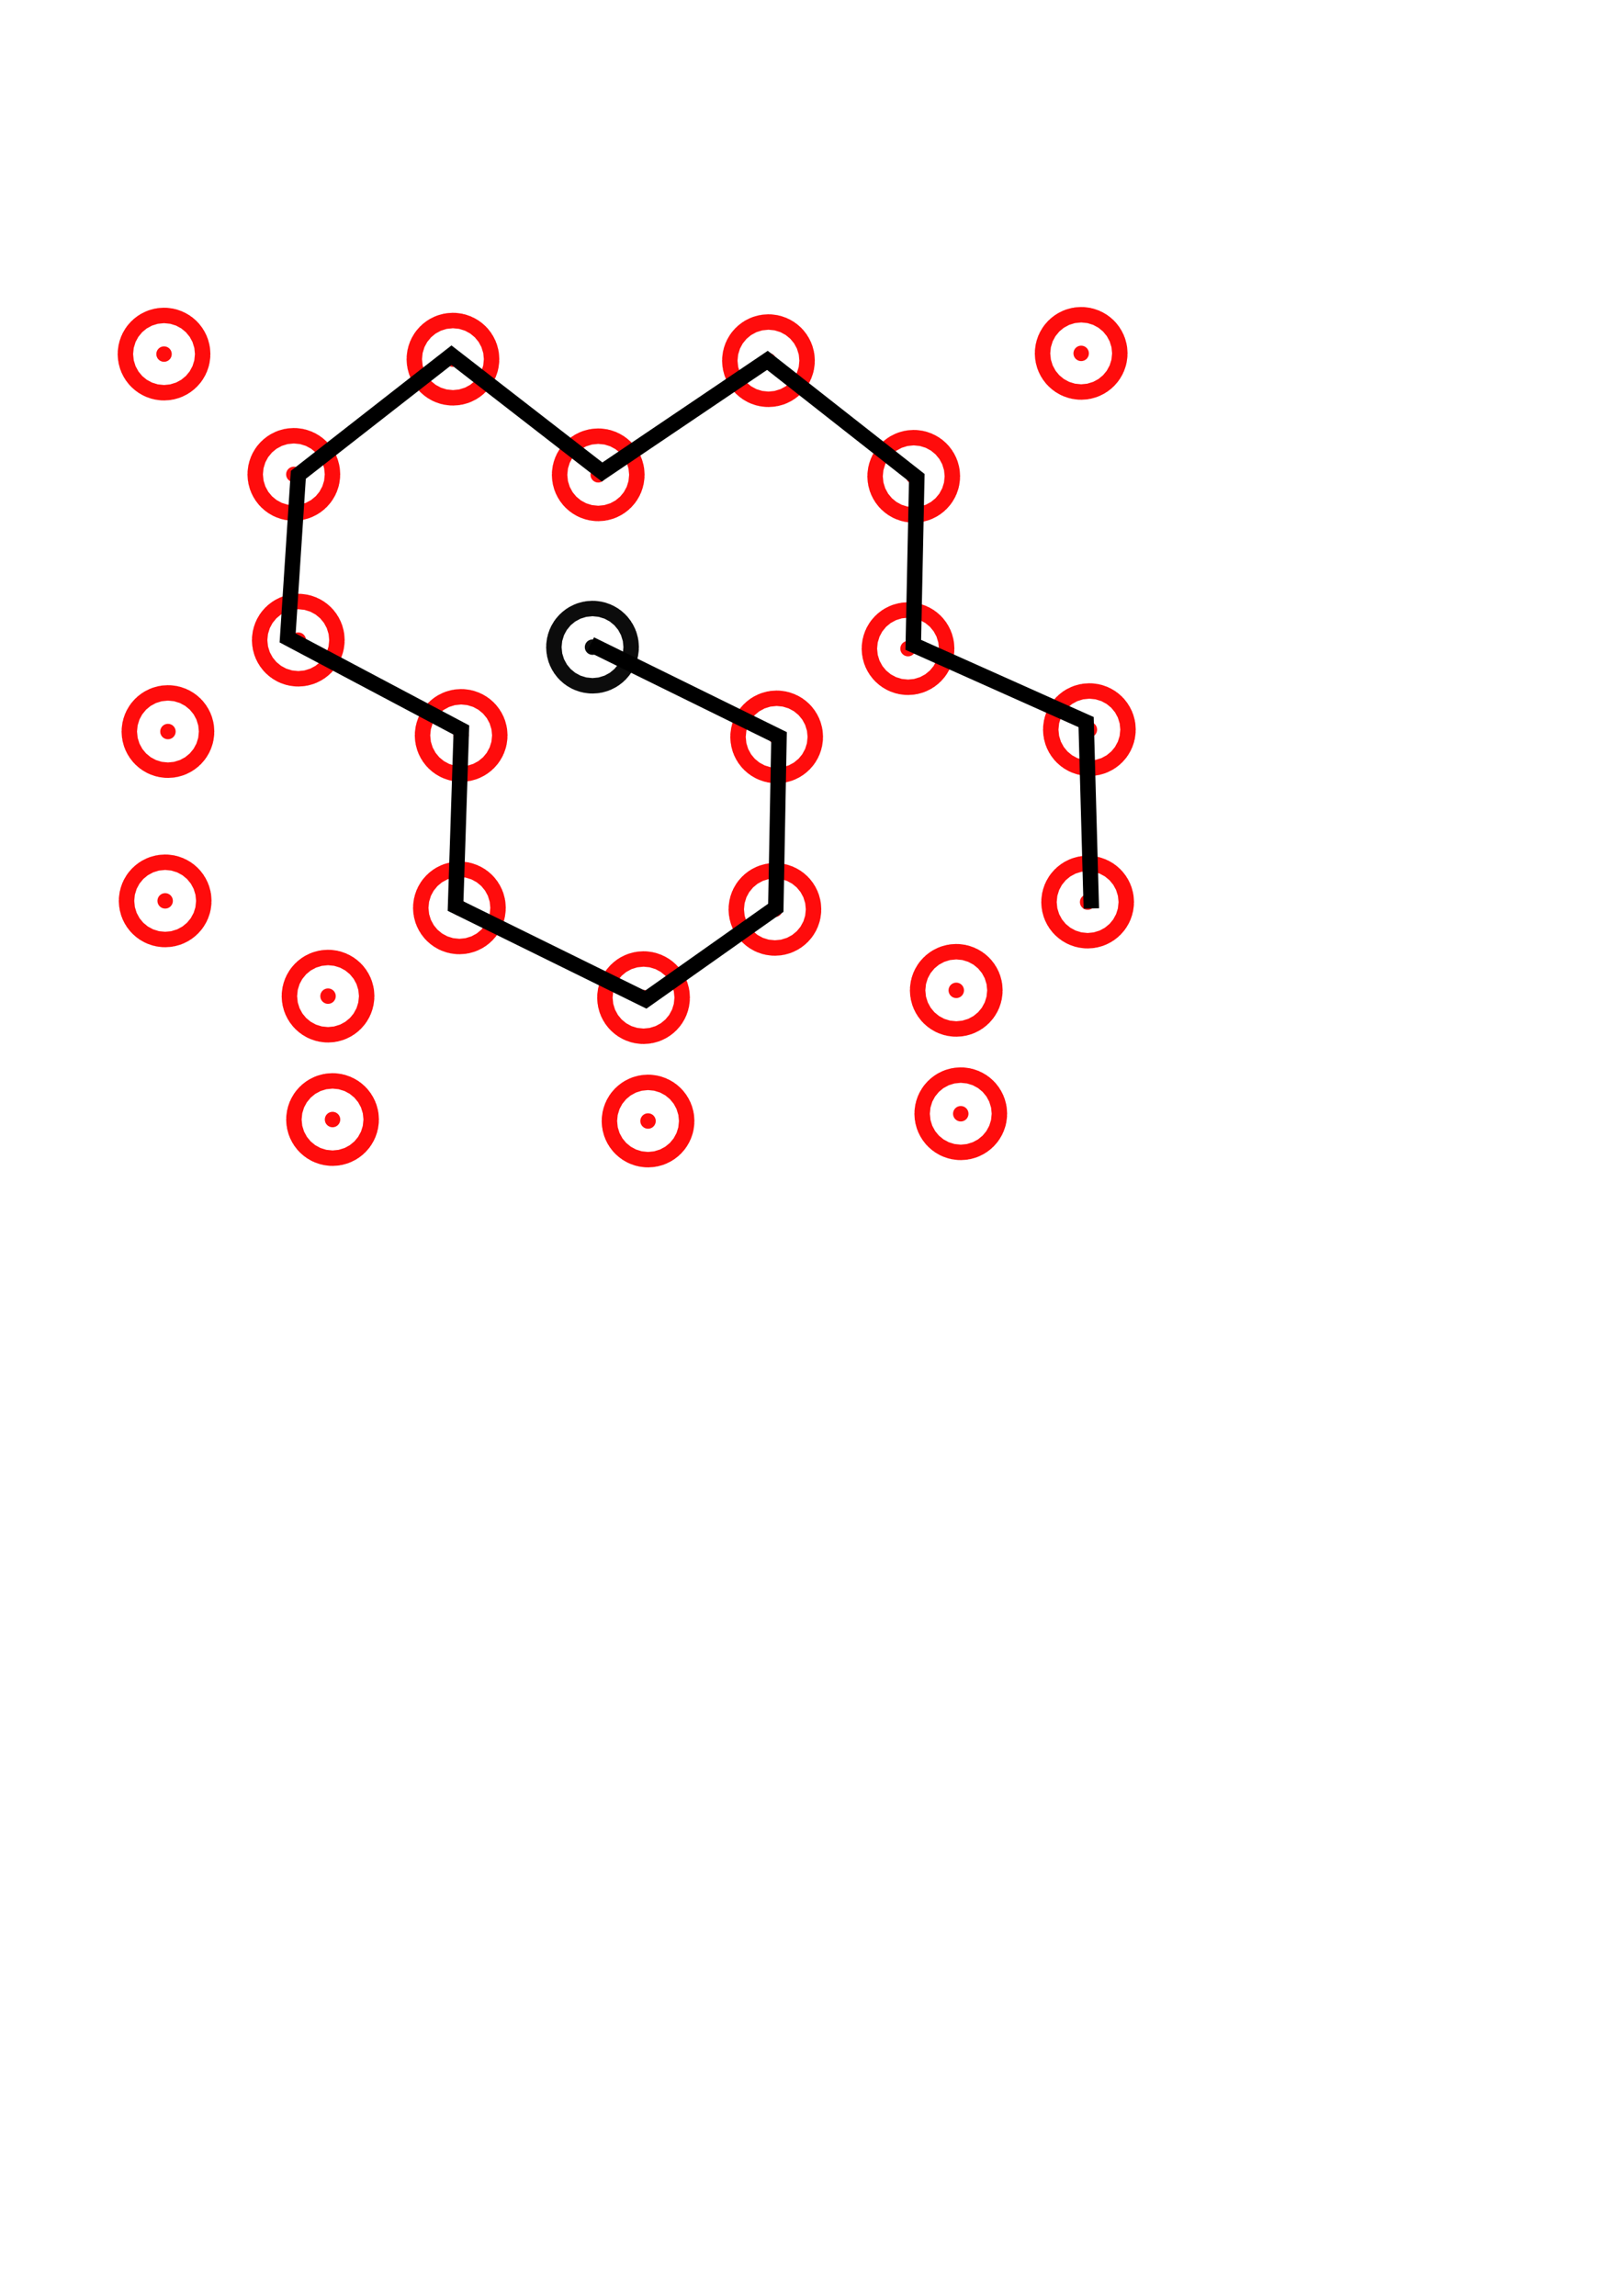 <?xml version="1.0" encoding="UTF-8" standalone="no"?>
<!-- Created with Inkscape (http://www.inkscape.org/) -->

<svg
   width="210mm"
   height="297mm"
   viewBox="0 0 210 297"
   version="1.1"
   id="svg5"
   inkscape:version="1.1.2 (0a00cf5339, 2022-02-04, custom)"
   sodipodi:docname="drawing self avoiding walk.svg"
   xmlns:inkscape="http://www.inkscape.org/namespaces/inkscape"
   xmlns:sodipodi="http://sodipodi.sourceforge.net/DTD/sodipodi-0.dtd"
   xmlns="http://www.w3.org/2000/svg"
   xmlns:svg="http://www.w3.org/2000/svg">
  <sodipodi:namedview
     id="namedview7"
     pagecolor="#ffffff"
     bordercolor="#666666"
     borderopacity="1.0"
     inkscape:pageshadow="2"
     inkscape:pageopacity="0.0"
     inkscape:pagecheckerboard="0"
     inkscape:document-units="mm"
     showgrid="false"
     showguides="false"
     inkscape:zoom="1.1448045"
     inkscape:cx="397.01103"
     inkscape:cy="441.12336"
     inkscape:window-width="976"
     inkscape:window-height="1010"
     inkscape:window-x="12"
     inkscape:window-y="12"
     inkscape:window-maximized="1"
     inkscape:current-layer="layer1" />
  <defs
     id="defs2" />
  <g
     inkscape:label="Layer 1"
     inkscape:groupmode="layer"
     id="layer1">
    <circle
       style="opacity:0.95;fill:#ff0000;stroke:#ff0000;stroke-width:10;stroke-miterlimit:4;stroke-dasharray:none;stroke-opacity:1"
       id="path2683"
       cx="38.02"
       cy="61.369"
       r="1"
       inkscape:export-filename="/home/thomas/uni/programmeren/presentatie/Hexagonale vlak.png"
       inkscape:export-xdpi="1674.63"
       inkscape:export-ydpi="1674.63" />
    <circle
       style="opacity:0.95;fill:#ff0000;stroke:#ff0000;stroke-width:10;stroke-miterlimit:4;stroke-dasharray:none;stroke-opacity:1"
       id="path2683-7"
       cx="21.224"
       cy="45.807"
       r="1"
       inkscape:export-filename="/home/thomas/uni/programmeren/presentatie/Hexagonale vlak.png"
       inkscape:export-xdpi="1674.63"
       inkscape:export-ydpi="1674.63" />
    <circle
       style="opacity:0.95;fill:#ff0000;stroke:#ff0000;stroke-width:10;stroke-miterlimit:4;stroke-dasharray:none;stroke-opacity:1"
       id="path2683-6"
       cx="38.595"
       cy="82.814"
       r="1"
       inkscape:export-filename="/home/thomas/uni/programmeren/presentatie/Hexagonale vlak.png"
       inkscape:export-xdpi="1674.63"
       inkscape:export-ydpi="1674.63" />
    <circle
       style="opacity:0.95;fill:#ff0000;stroke:#ff0000;stroke-width:10;stroke-miterlimit:4;stroke-dasharray:none;stroke-opacity:1"
       id="path2683-6-7"
       cx="59.669"
       cy="95.139"
       r="1"
       inkscape:export-filename="/home/thomas/uni/programmeren/presentatie/Hexagonale vlak.png"
       inkscape:export-xdpi="1674.63"
       inkscape:export-ydpi="1674.63" />
    <circle
       style="opacity:0.95;fill:#ff0000;stroke:#ff0000;stroke-width:10;stroke-miterlimit:4;stroke-dasharray:none;stroke-opacity:1"
       id="path2683-6-7-94"
       cx="21.73"
       cy="94.637"
       r="1"
       inkscape:export-filename="/home/thomas/uni/programmeren/presentatie/Hexagonale vlak.png"
       inkscape:export-xdpi="1674.63"
       inkscape:export-ydpi="1674.63" />
    <circle
       style="opacity:0.95;fill:#000000;stroke:#000000;stroke-width:10;stroke-miterlimit:4;stroke-dasharray:none;stroke-opacity:1"
       id="path2683-6-7-5"
       cx="76.666"
       cy="83.72"
       r="1"
       inkscape:export-filename="/home/thomas/uni/programmeren/presentatie/Hexagonale vlak.png"
       inkscape:export-xdpi="1674.63"
       inkscape:export-ydpi="1674.63" />
    <circle
       style="opacity:0.95;fill:#ff0000;stroke:#ff0000;stroke-width:10;stroke-miterlimit:4;stroke-dasharray:none;stroke-opacity:1"
       id="path2683-6-7-5-3"
       cx="77.404"
       cy="61.425"
       r="1"
       inkscape:export-filename="/home/thomas/uni/programmeren/presentatie/Hexagonale vlak.png"
       inkscape:export-xdpi="1674.63"
       inkscape:export-ydpi="1674.63" />
    <circle
       style="opacity:0.95;fill:#ff0000;stroke:#ff0000;stroke-width:10;stroke-miterlimit:4;stroke-dasharray:none;stroke-opacity:1"
       id="path2683-6-7-5-3-5"
       cx="58.606"
       cy="46.465"
       r="1"
       inkscape:export-filename="/home/thomas/uni/programmeren/presentatie/Hexagonale vlak.png"
       inkscape:export-xdpi="1674.63"
       inkscape:export-ydpi="1674.63" />
    <circle
       style="opacity:0.95;fill:#ff0000;stroke:#ff0000;stroke-width:10;stroke-miterlimit:4;stroke-dasharray:none;stroke-opacity:1"
       id="path2683-6-7-6"
       cx="100.492"
       cy="95.331"
       r="1"
       inkscape:export-filename="/home/thomas/uni/programmeren/presentatie/Hexagonale vlak.png"
       inkscape:export-xdpi="1674.63"
       inkscape:export-ydpi="1674.63" />
    <circle
       style="opacity:0.95;fill:#ff0000;stroke:#ff0000;stroke-width:10;stroke-miterlimit:4;stroke-dasharray:none;stroke-opacity:1"
       id="path2683-6-7-5-2"
       cx="117.489"
       cy="83.912"
       r="1"
       inkscape:export-filename="/home/thomas/uni/programmeren/presentatie/Hexagonale vlak.png"
       inkscape:export-xdpi="1674.63"
       inkscape:export-ydpi="1674.63" />
    <circle
       style="opacity:0.95;fill:#ff0000;stroke:#ff0000;stroke-width:10;stroke-miterlimit:4;stroke-dasharray:none;stroke-opacity:1"
       id="path2683-6-7-5-3-9"
       cx="118.227"
       cy="61.617"
       r="1"
       inkscape:export-filename="/home/thomas/uni/programmeren/presentatie/Hexagonale vlak.png"
       inkscape:export-xdpi="1674.63"
       inkscape:export-ydpi="1674.63" />
    <circle
       style="opacity:0.95;fill:#ff0000;stroke:#ff0000;stroke-width:10;stroke-miterlimit:4;stroke-dasharray:none;stroke-opacity:1"
       id="path2683-6-7-5-3-5-1"
       cx="99.43"
       cy="46.657"
       r="1"
       inkscape:export-filename="/home/thomas/uni/programmeren/presentatie/Hexagonale vlak.png"
       inkscape:export-xdpi="1674.63"
       inkscape:export-ydpi="1674.63" />
    <circle
       style="opacity:0.95;fill:#ff0000;stroke:#ff0000;stroke-width:10;stroke-miterlimit:4;stroke-dasharray:none;stroke-opacity:1"
       id="path2683-6-7-2"
       cx="140.955"
       cy="94.389"
       r="1"
       inkscape:export-filename="/home/thomas/uni/programmeren/presentatie/Hexagonale vlak.png"
       inkscape:export-xdpi="1674.63"
       inkscape:export-ydpi="1674.63" />
    <circle
       style="opacity:0.95;fill:#ff0000;stroke:#ff0000;stroke-width:10;stroke-miterlimit:4;stroke-dasharray:none;stroke-opacity:1"
       id="path2683-6-7-5-3-5-9"
       cx="139.893"
       cy="45.715"
       r="1"
       inkscape:export-filename="/home/thomas/uni/programmeren/presentatie/Hexagonale vlak.png"
       inkscape:export-xdpi="1674.63"
       inkscape:export-ydpi="1674.63" />
    <circle
       style="opacity:0.95;fill:#ff0000;stroke:#ff0000;stroke-width:10;stroke-miterlimit:4;stroke-dasharray:none;stroke-opacity:1"
       id="path2683-6-8"
       cx="21.37"
       cy="116.542"
       r="1"
       inkscape:export-filename="/home/thomas/uni/programmeren/presentatie/Hexagonale vlak.png"
       inkscape:export-xdpi="1674.63"
       inkscape:export-ydpi="1674.63" />
    <circle
       style="opacity:0.95;fill:#ff0000;stroke:#ff0000;stroke-width:10;stroke-miterlimit:4;stroke-dasharray:none;stroke-opacity:1"
       id="path2683-6-7-9"
       cx="42.444"
       cy="128.867"
       r="1"
       inkscape:export-filename="/home/thomas/uni/programmeren/presentatie/Hexagonale vlak.png"
       inkscape:export-xdpi="1674.63"
       inkscape:export-ydpi="1674.63" />
    <circle
       style="opacity:0.95;fill:#ff0000;stroke:#ff0000;stroke-width:10;stroke-miterlimit:4;stroke-dasharray:none;stroke-opacity:1"
       id="path2683-6-7-5-73"
       cx="59.442"
       cy="117.448"
       r="1"
       inkscape:export-filename="/home/thomas/uni/programmeren/presentatie/Hexagonale vlak.png"
       inkscape:export-xdpi="1674.63"
       inkscape:export-ydpi="1674.63" />
    <circle
       style="opacity:0.95;fill:#ff0000;stroke:#ff0000;stroke-width:10;stroke-miterlimit:4;stroke-dasharray:none;stroke-opacity:1"
       id="path2683-6-7-6-6"
       cx="83.267"
       cy="129.059"
       r="1"
       inkscape:export-filename="/home/thomas/uni/programmeren/presentatie/Hexagonale vlak.png"
       inkscape:export-xdpi="1674.63"
       inkscape:export-ydpi="1674.63" />
    <circle
       style="opacity:0.95;fill:#ff0000;stroke:#ff0000;stroke-width:10;stroke-miterlimit:4;stroke-dasharray:none;stroke-opacity:1"
       id="path2683-6-7-5-2-1"
       cx="100.265"
       cy="117.64"
       r="1"
       inkscape:export-filename="/home/thomas/uni/programmeren/presentatie/Hexagonale vlak.png"
       inkscape:export-xdpi="1674.63"
       inkscape:export-ydpi="1674.63" />
    <circle
       style="opacity:0.95;fill:#ff0000;stroke:#ff0000;stroke-width:10;stroke-miterlimit:4;stroke-dasharray:none;stroke-opacity:1"
       id="path2683-6-7-2-2"
       cx="123.731"
       cy="128.117"
       r="1"
       inkscape:export-filename="/home/thomas/uni/programmeren/presentatie/Hexagonale vlak.png"
       inkscape:export-xdpi="1674.63"
       inkscape:export-ydpi="1674.63" />
    <circle
       style="opacity:0.95;fill:#ff0000;stroke:#ff0000;stroke-width:10;stroke-miterlimit:4;stroke-dasharray:none;stroke-opacity:1"
       id="path2683-6-7-9-8"
       cx="43.027"
       cy="144.83"
       r="1"
       inkscape:export-filename="/home/thomas/uni/programmeren/presentatie/Hexagonale vlak.png"
       inkscape:export-xdpi="1674.63"
       inkscape:export-ydpi="1674.63" />
    <circle
       style="opacity:0.95;fill:#ff0000;stroke:#ff0000;stroke-width:10;stroke-miterlimit:4;stroke-dasharray:none;stroke-opacity:1"
       id="path2683-6-7-6-6-4"
       cx="83.85"
       cy="145.022"
       r="1"
       inkscape:export-filename="/home/thomas/uni/programmeren/presentatie/Hexagonale vlak.png"
       inkscape:export-xdpi="1674.63"
       inkscape:export-ydpi="1674.63" />
    <circle
       style="opacity:0.95;fill:#ff0000;stroke:#ff0000;stroke-width:10;stroke-miterlimit:4;stroke-dasharray:none;stroke-opacity:1"
       id="path2683-6-7-2-2-5"
       cx="124.314"
       cy="144.08"
       r="1"
       inkscape:export-filename="/home/thomas/uni/programmeren/presentatie/Hexagonale vlak.png"
       inkscape:export-xdpi="1674.63"
       inkscape:export-ydpi="1674.63" />
    <circle
       style="opacity:0.95;fill:#ff0000;stroke:#ff0000;stroke-width:10;stroke-miterlimit:4;stroke-dasharray:none;stroke-opacity:1"
       id="path2683-6-7-5-7-9"
       cx="140.728"
       cy="116.698"
       r="1"
       inkscape:export-filename="/home/thomas/uni/programmeren/presentatie/Hexagonale vlak.png"
       inkscape:export-xdpi="1674.63"
       inkscape:export-ydpi="1674.63" />
    <path
       style="fill:none;stroke:#000000;stroke-width:2;stroke-linecap:butt;stroke-linejoin:miter;stroke-opacity:1;stroke-miterlimit:4;stroke-dasharray:none"
       d="m 76.418,83.344 24.377,11.985 -0.413,22.11 -16.833,11.887 -24.603,-12.108 0.747,-22.779 -22.475,-11.913 1.381,-21.099 19.817,-15.475 19.485,15.109 21.394,-14.442 19.327,15.176 -0.453,21.626 22.364,9.994 0.674,24.112"
       id="path3735"
       inkscape:export-filename="/home/thomas/uni/programmeren/presentatie/Hexagonale vlak.png"
       inkscape:export-xdpi="1674.63"
       inkscape:export-ydpi="1674.63" />
  </g>
</svg>
